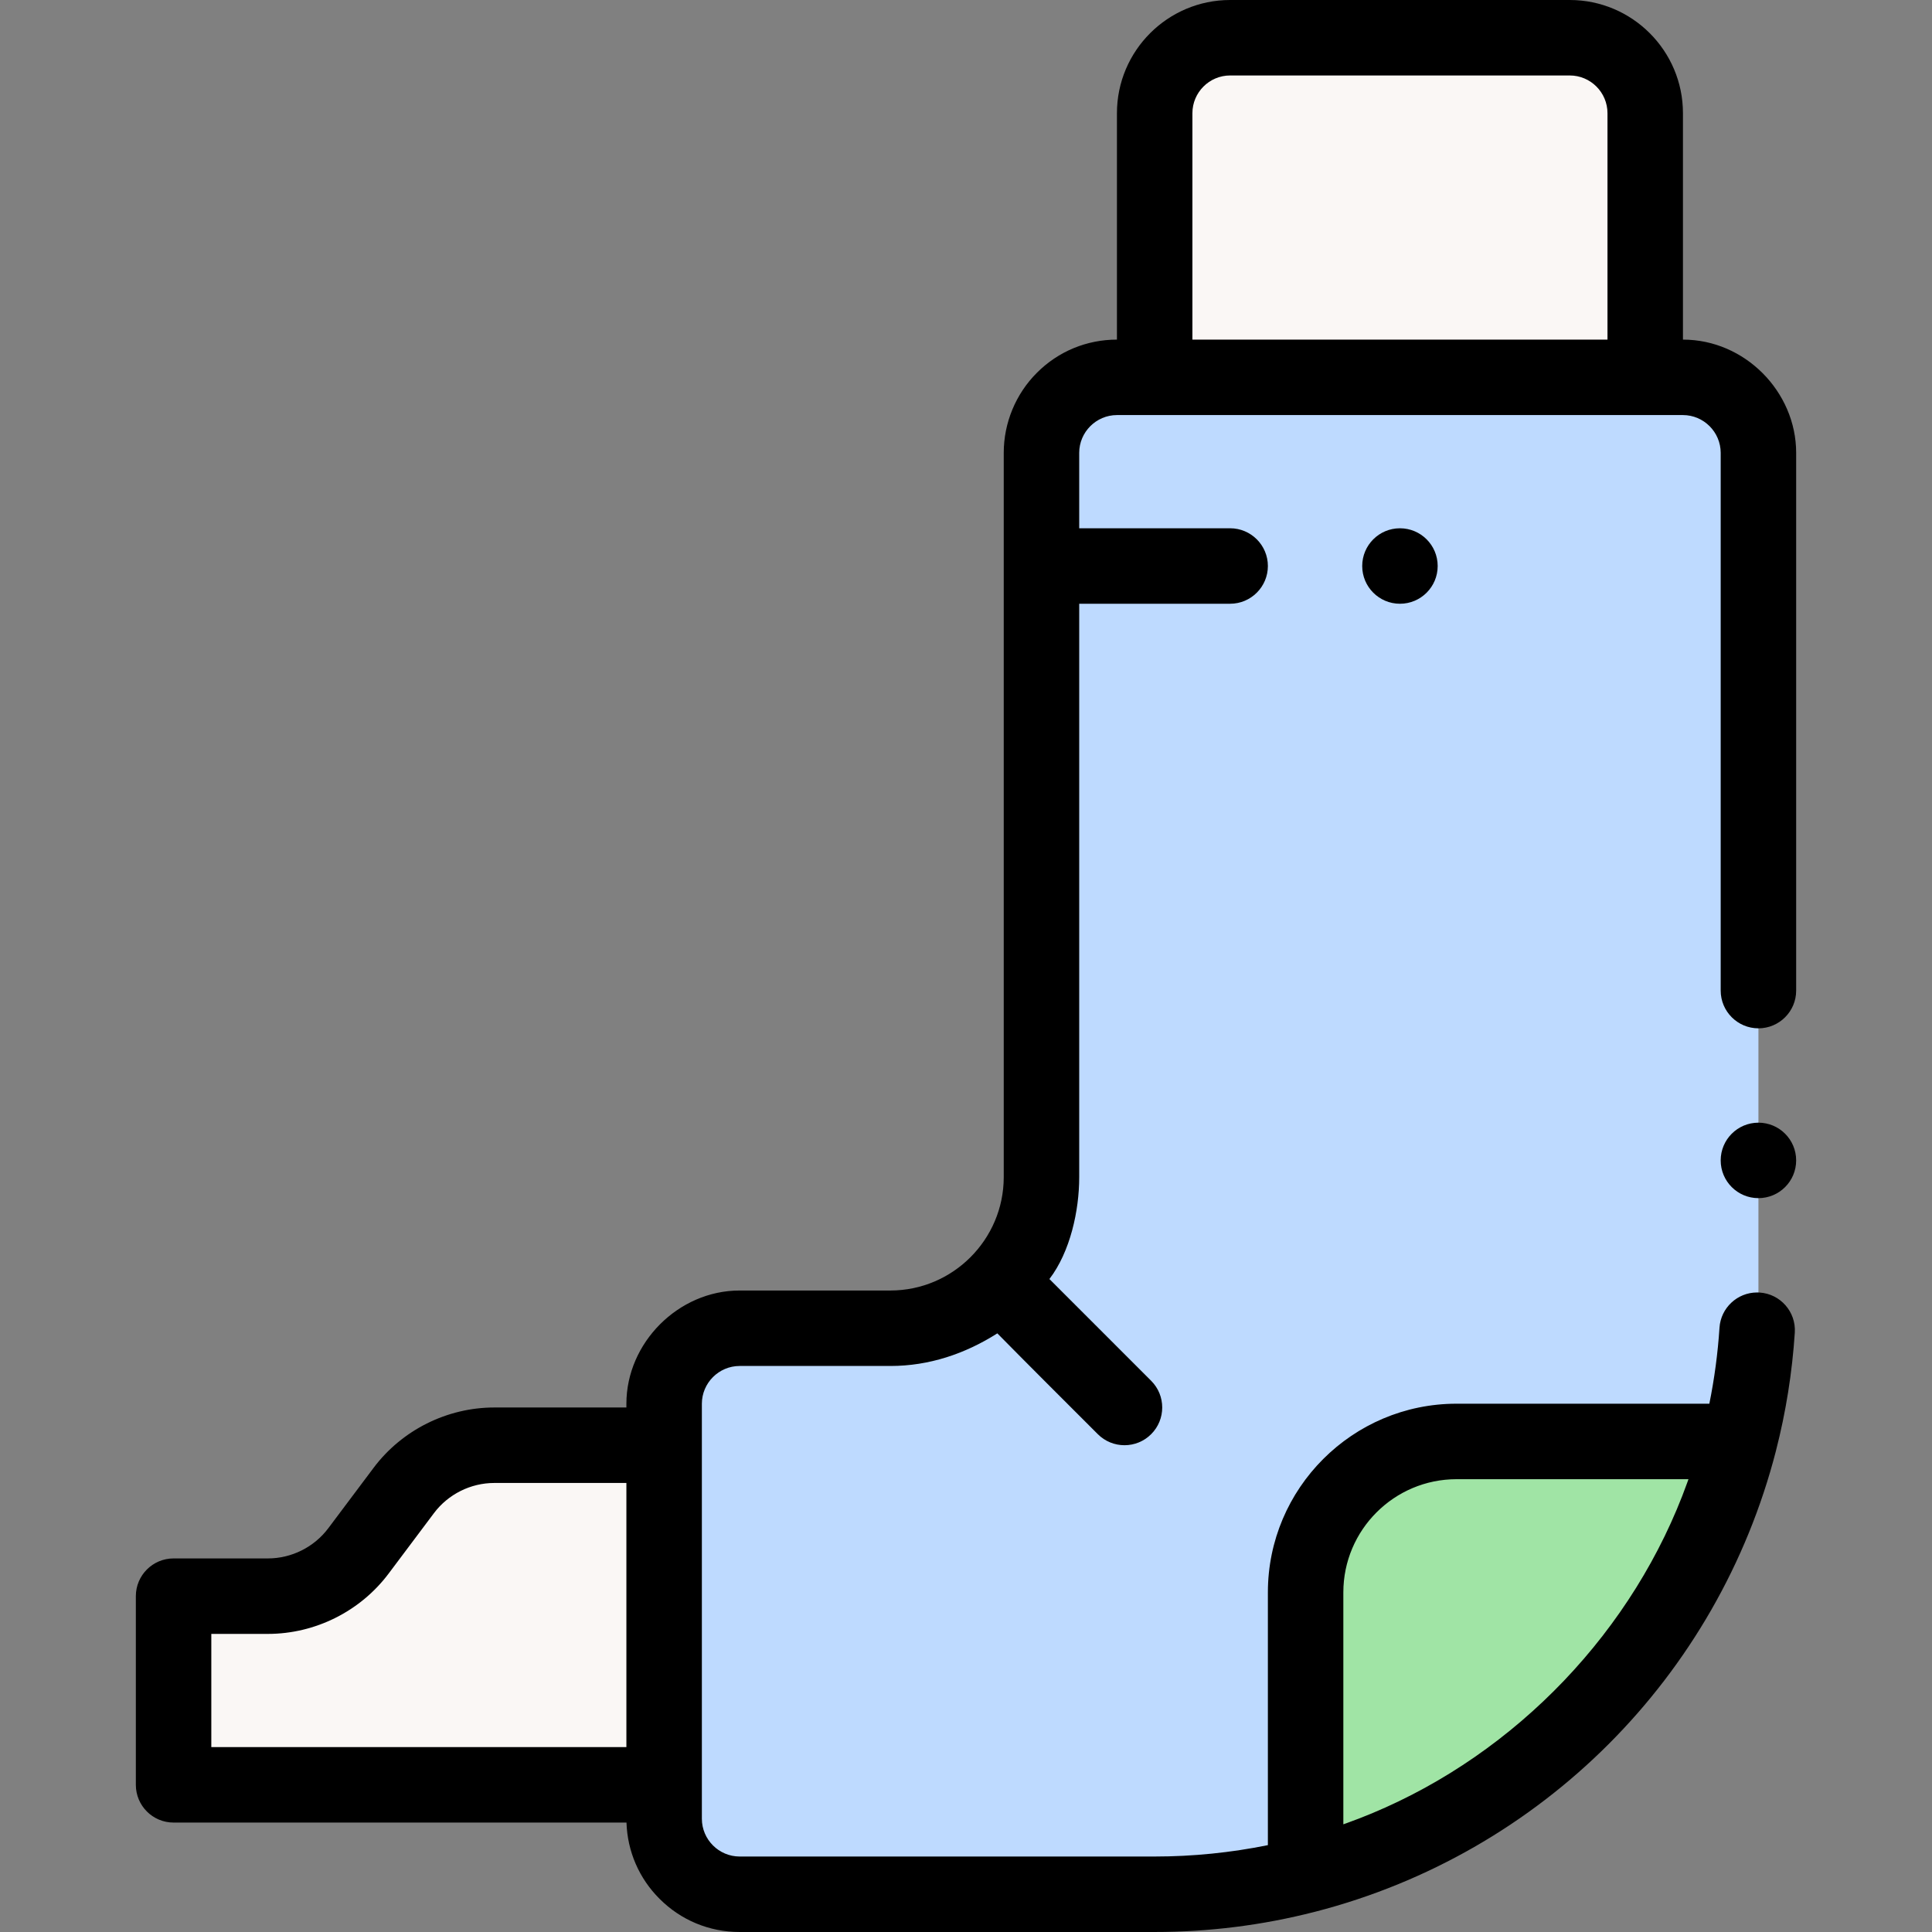 <svg id="Layer_1" enable-background="new 0 0 512 512" height="512" viewBox="0 0 512 512" width="512" xmlns="http://www.w3.org/2000/svg"><rect x="0" y="0" width="512" height="512" fill="#808080" stroke="none"/><g><path d="m446 100h-150c-11.046 0-20 8.954-20 20v192c0 22.091-17.909 40-40 40h-40c-11.046 0-20 8.954-20 20v110c0 11.046 8.954 20 20 20h110c13.812 0 27.215-1.75 40-5.041 56.224-14.471 100.488-58.735 114.959-114.959 3.291-12.785 5.041-26.188 5.041-40v-222c0-11.046-8.954-20-20-20z" fill="#bedaff"/><path d="m436 100h-130v-70c0-11.046 8.954-20 20-20h90c11.046 0 20 8.954 20 20z" fill="#faf7f5"/><path d="m107 395-12 16c-5.666 7.554-14.557 12-24 12h-25v50h130v-90h-45c-9.443 0-18.334 4.446-24 12z" fill="#faf7f5"/><path d="m346 422v74.959c56.224-14.471 100.488-58.735 114.959-114.959h-74.959c-22.091 0-40 17.909-40 40z" fill="#a0e4a5"/><g><circle cx="466" cy="307.52" r="10"/><path d="m467.112 98.891c-5.432-5.445-12.901-8.891-21.112-8.891v-60c0-16.542-13.458-30-30-30h-90c-16.542 0-30 13.458-30 30v60c-8.01 0-15.55 3.12-21.21 8.79-5.609 5.599-8.79 13.281-8.79 21.21v192c-.03 16.51-13.49 29.97-30 30 0 0-39.904 0-40 0-16.218 0-30 13.853-30 30v1h-35c-12.523 0-24.486 5.981-32 16l-12 16c-3.757 5.009-9.738 8-16 8h-25c-5.523 0-10 4.477-10 10v50c0 5.523 4.477 10 10 10h120.024c.249 7.644 3.332 14.786 8.766 20.21 5.66 5.67 13.19 8.79 21.21 8.79h110c14.359 0 28.628-1.794 42.401-5.339.031-.008.061-.01.092-.018 59.923-15.423 106.728-62.229 122.151-122.151.008-.032.011-.064.019-.095 2.617-10.171 4.289-20.679 4.977-31.238.36-5.5-3.83-10.27-9.33-10.62-.22-.02-.44-.02-.66-.02-5.25 0-9.63 4.1-9.97 9.35-.442 6.765-1.346 13.507-2.686 20.13h-66.994c-27.57 0-50 22.43-50 50v66.985c-9.833 1.99-19.889 3.015-30 3.015h-110c-5.5-.01-9.99-4.5-10-10v-109.999c.01-5.5 4.5-9.99 10-10h40c10.183 0 19.761-3.211 28.303-8.644 8.826 8.954 17.736 17.826 26.626 26.716 1.953 1.953 4.512 2.929 7.071 2.929s5.119-.976 7.071-2.929c3.905-3.905 3.905-10.237 0-14.143 0 0-26.95-26.95-26.968-26.969 5.531-7.23 7.897-18.15 7.897-26.96 0-.001 0-152 0-152h40c5.51 0 10-4.49 10-10s-4.49-10-10-10h-40v-20c.01-5.5 4.5-9.99 10-10h150c5.5.01 9.99 4.5 10 10v142.52c0 5.52 4.49 10 10 10s10-4.48 10-10c0 0 0-142.48 0-142.52 0-8.082-3.407-15.614-8.888-21.109zm-81.112 293.109h61.459c-.091.257-.178.516-.27.773-14.059 39.19-45.2 71.77-83.615 87.782-2.244.935-4.512 1.813-6.801 2.634-.257.092-.516.18-.773.271v-61.46c0-16.542 13.458-30 30-30zm-330 41h15c12.523 0 24.486-5.981 32-16l12-16c3.757-5.009 9.738-8 16-8h35v70h-110zm260-343v-60c0-5.514 4.486-10 10-10h90c5.514 0 10 4.486 10 10v60z"/><circle cx="371" cy="150" r="10"/></g></g></svg>